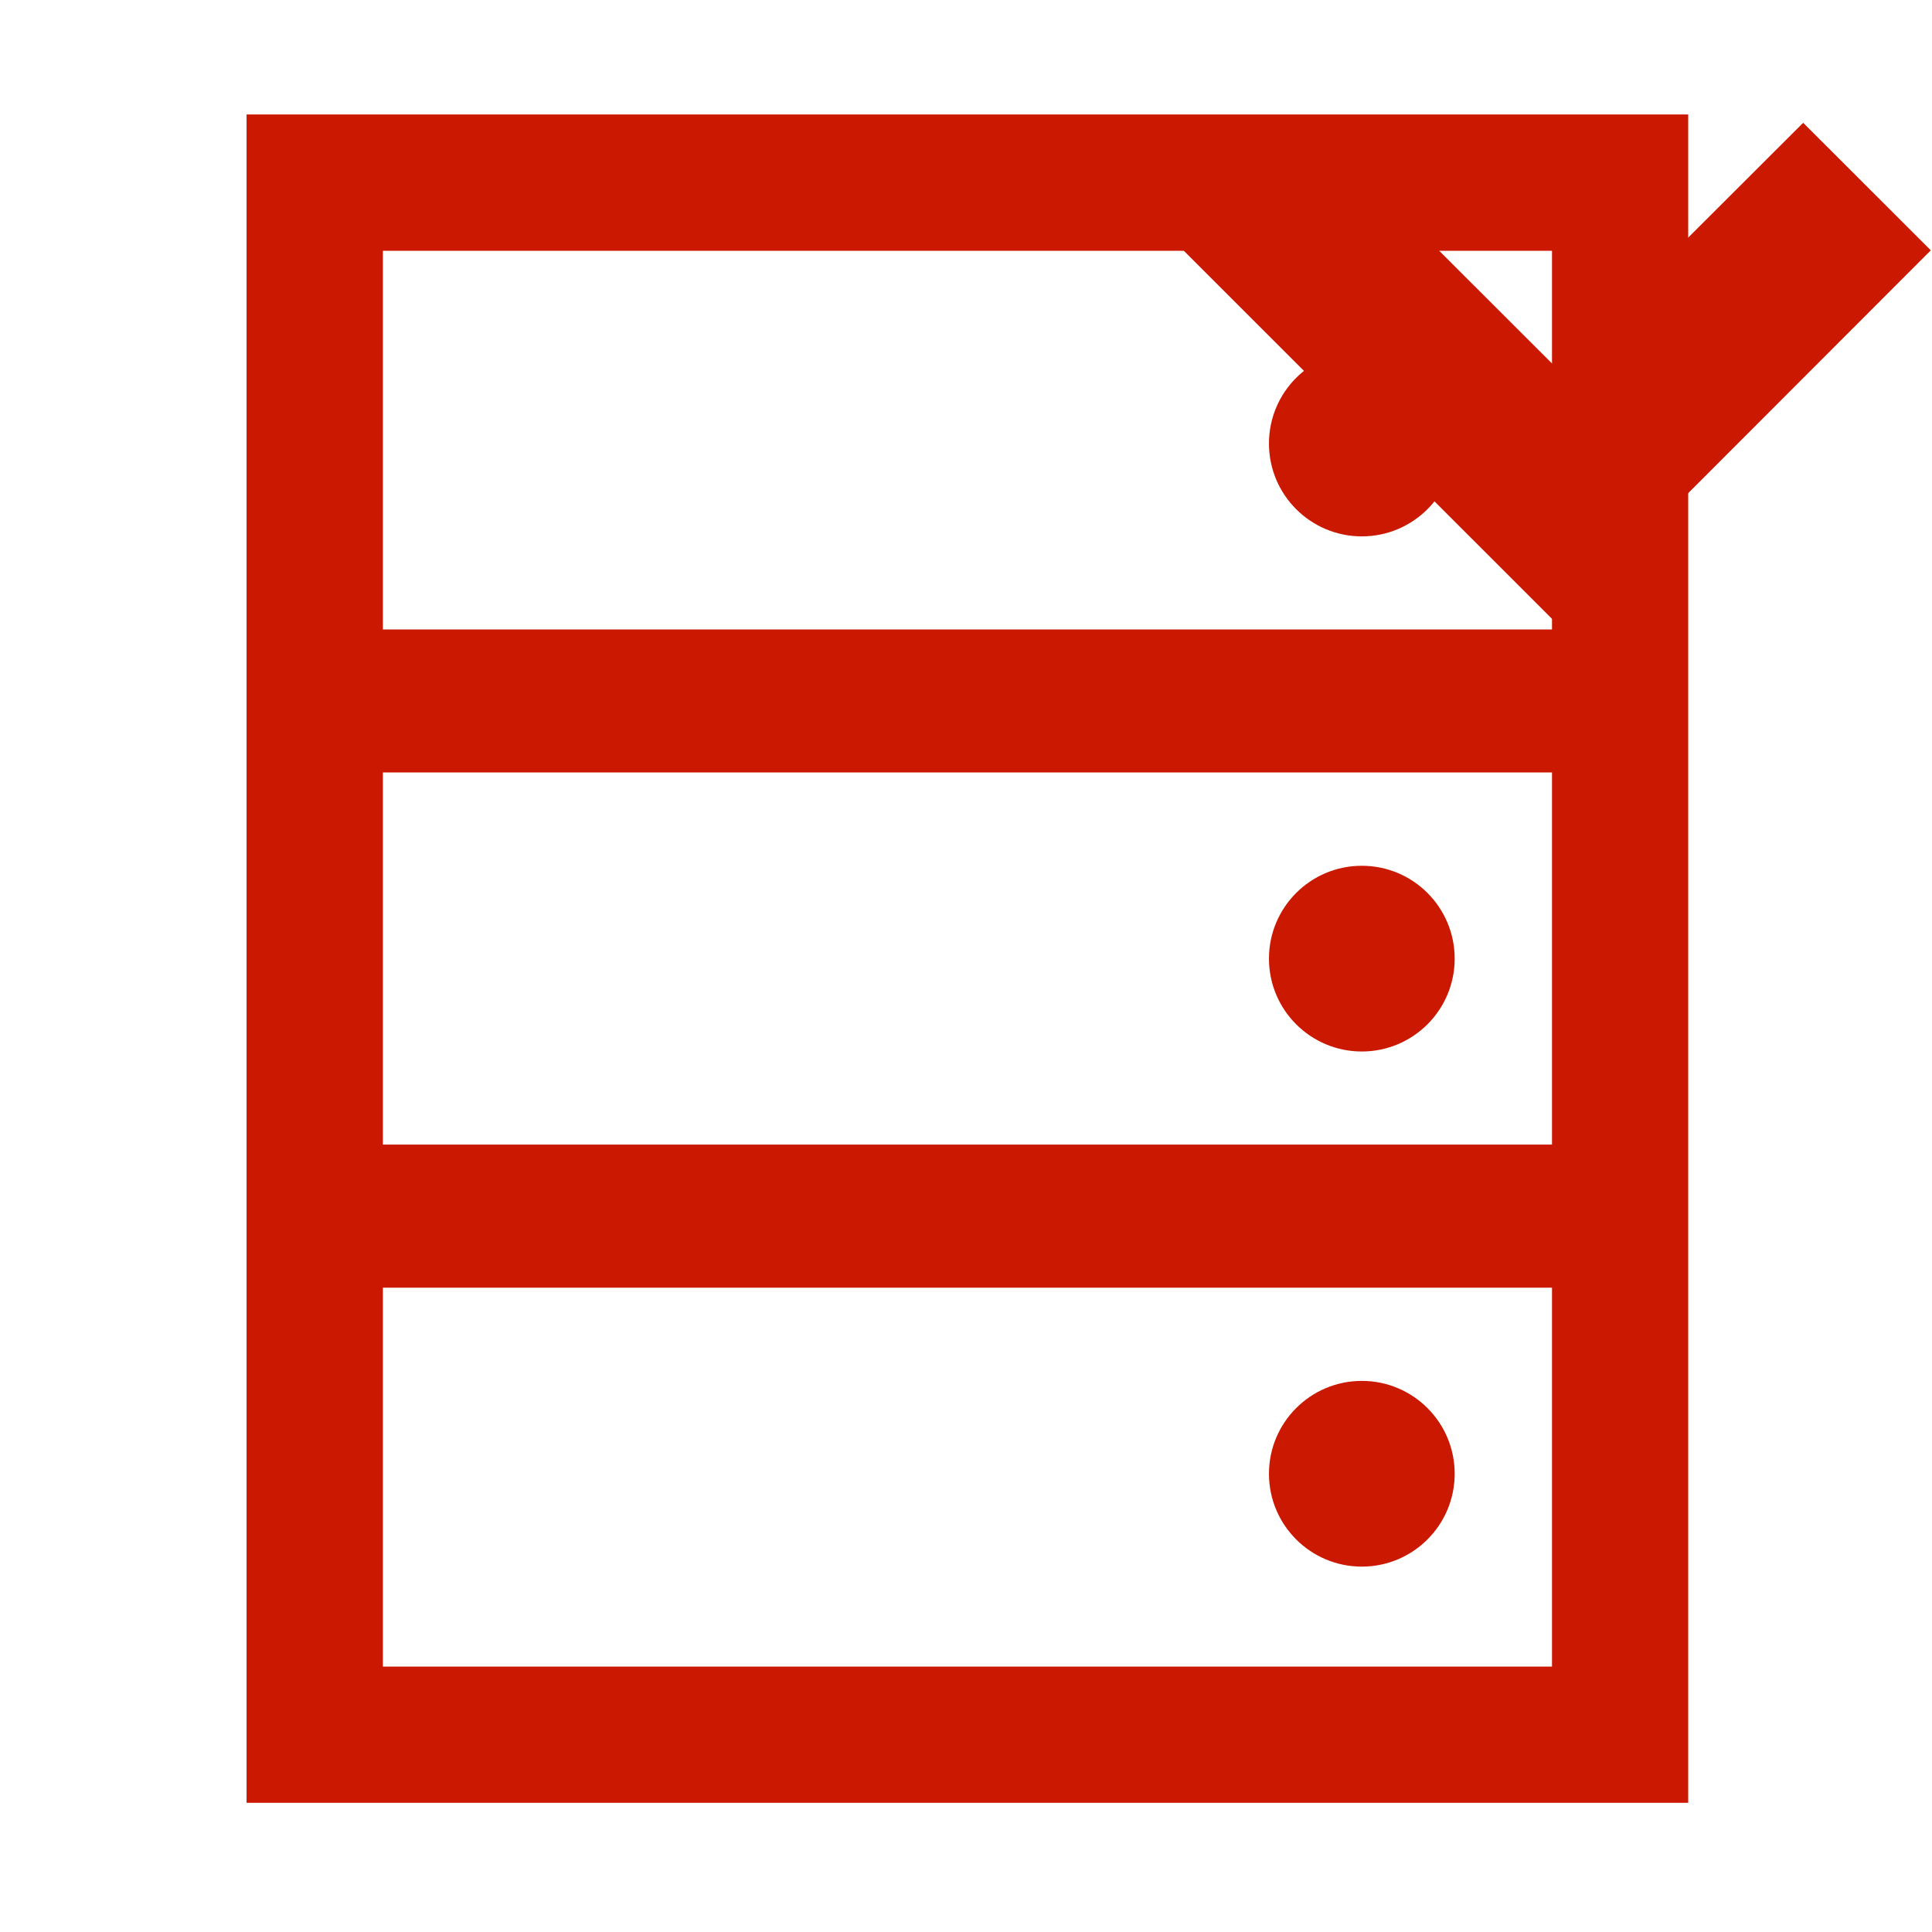 <svg width="16" height="16" xmlns="http://www.w3.org/2000/svg" shape-rendering="geometricPrecision" fill="#cb1800"><defs><mask id="a"><rect fill="#fff" width="100%" height="100%"/><path fill="#000" d="M14.934-.397l-2.039 2.036-2.037-2.036-2.472 2.47 4.511 4.51 4.507-4.51z"/></mask></defs><path d="M12.895 3.052l-2.037-2.035L9.8 2.073l3.097 3.096 3.093-3.096-1.057-1.056z"/><g mask="url(#a)"><circle cx="11.278" cy="12.205" r=".769"/><circle cx="11.278" cy="7.939" r=".769"/><path d="M2.042.948V14.93h11.939V.948H2.042zm10.812 12.854H3.171v-3.138h9.682v3.138zm0-4.323H3.171V6.397h9.682v3.082zM3.171 5.213V2.077h9.682v3.136H3.171z"/><circle cx="11.278" cy="3.673" r=".769"/></g></svg>